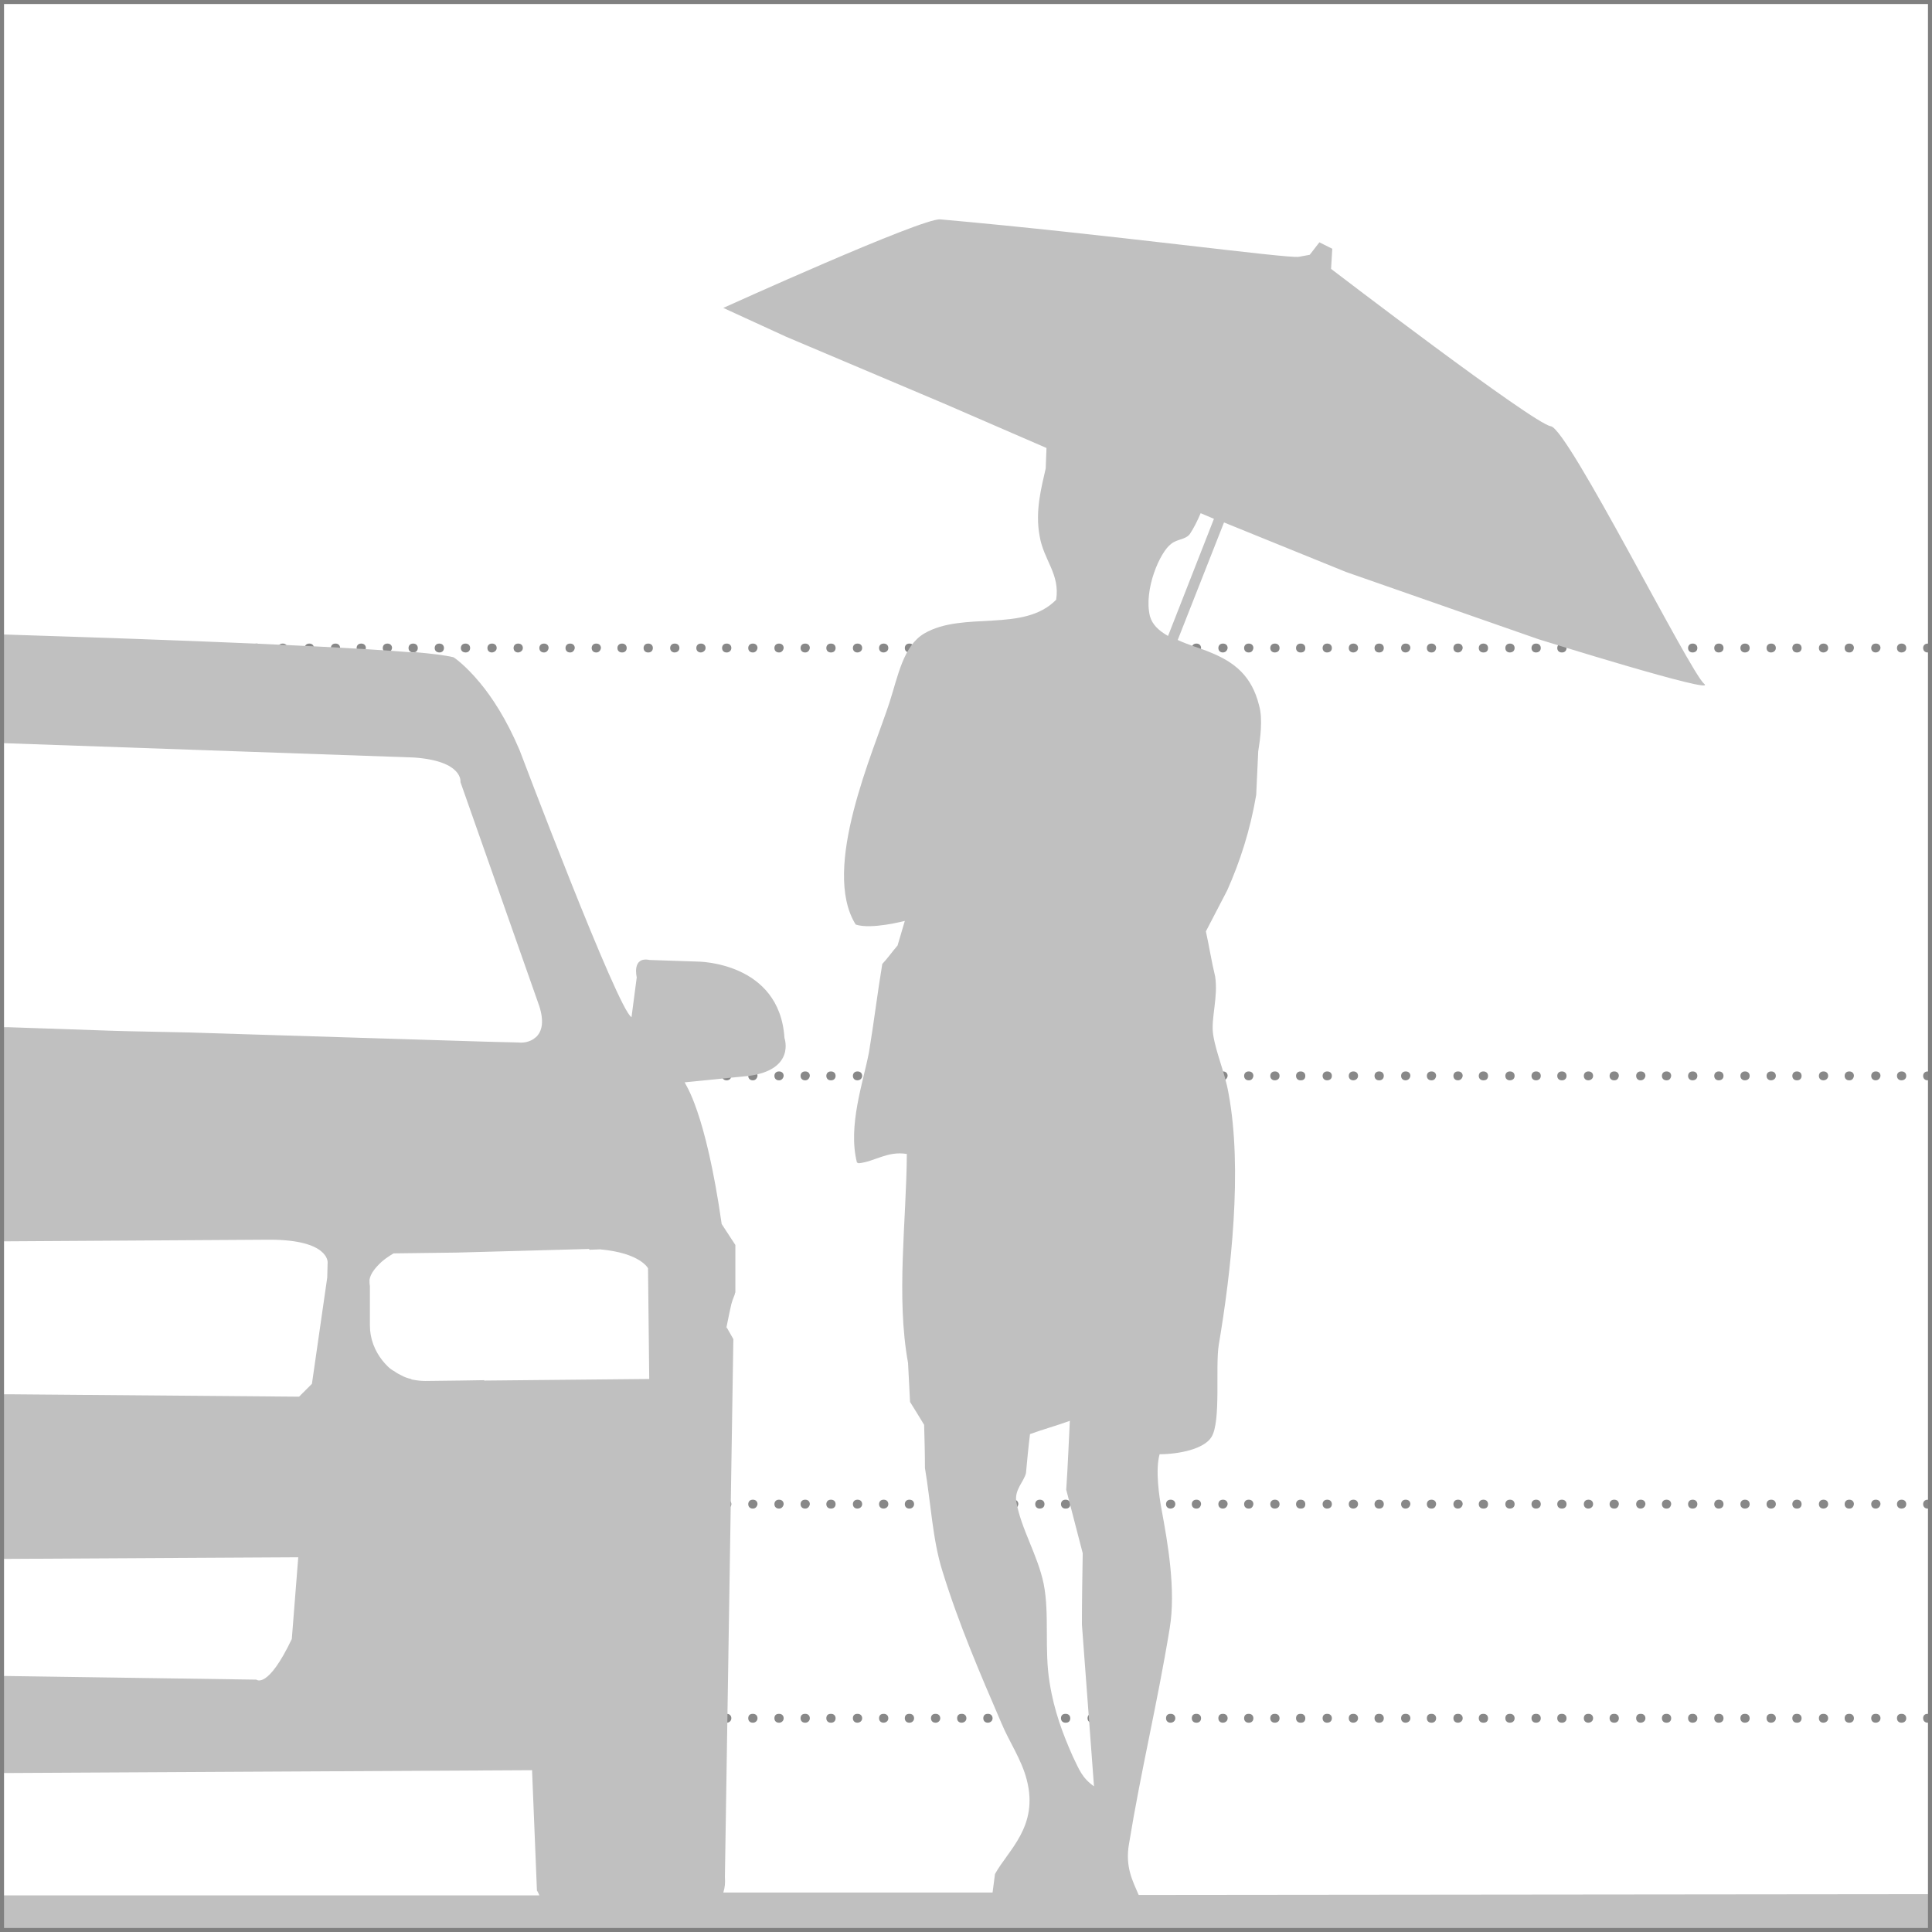 <?xml version="1.0" encoding="utf-8"?>
<!-- Generator: Adobe Illustrator 19.1.0, SVG Export Plug-In . SVG Version: 6.00 Build 0)  -->
<svg version="1.1" id="Layer_1" xmlns="http://www.w3.org/2000/svg" xmlns:xlink="http://www.w3.org/1999/xlink" x="0px" y="0px"
	 viewBox="-65 184.2 480 480" style="enable-background:new -65 184.2 480 480;" xml:space="preserve">
<style type="text/css">
	.st0{fill:#888888;}
	.st1{fill:#C0C0C0;}
	.st2{fill:#808080;}
</style>
<g id="Layer_2_1_">
	<path class="st0" d="M407.4,612.2c-0.6,0-1.1-0.4-1.1-1.1s0.4-1.1,1.1-1.1h0.1c0.6,0,1.1,0.4,1.1,1.1S408.1,612.2,407.4,612.2z
		 M401,612.2c-0.6,0-1.1-0.4-1.1-1.1s0.4-1.1,1.1-1.1h0.1c0.6,0,1.1,0.4,1.1,1.1S401.6,612.2,401,612.2z M394.5,612.2h-0.1
		c-0.6,0-1.1-0.4-1.1-1.1s0.4-1.1,1.1-1.1h0.1c0.6,0,1.1,0.4,1.1,1.1S395.1,612.2,394.5,612.2z M388,612.2c-0.6,0-1.1-0.4-1.1-1.1
		s0.4-1.1,1.1-1.1h0.1c0.6,0,1.1,0.4,1.1,1.1S388.6,612.2,388,612.2z M381.5,612.2h-0.1c-0.6,0-1.1-0.4-1.1-1.1s0.4-1.1,1.1-1.1h0.1
		c0.6,0,1.1,0.4,1.1,1.1S382.1,612.2,381.5,612.2z M375,612.2c-0.6,0-1.1-0.4-1.1-1.1s0.4-1.1,1.1-1.1h0.1c0.6,0,1.1,0.4,1.1,1.1
		S375.6,612.2,375,612.2z M368.5,612.2c-0.6,0-1.1-0.4-1.1-1.1s0.4-1.1,1.1-1.1h0.1c0.6,0,1.1,0.4,1.1,1.1S369.2,612.2,368.5,612.2z
		 M362,612.2c-0.6,0-1.1-0.4-1.1-1.1s0.4-1.1,1.1-1.1h0.1c0.6,0,1.1,0.4,1.1,1.1S362.7,612.2,362,612.2z M355.5,612.2
		c-0.6,0-1.1-0.4-1.1-1.1s0.4-1.1,1.1-1.1h0.1c0.6,0,1.1,0.4,1.1,1.1S356.2,612.2,355.5,612.2z M349.1,612.2H349
		c-0.6,0-1.1-0.4-1.1-1.1s0.4-1.1,1.1-1.1h0.1c0.6,0,1.1,0.4,1.1,1.1S349.7,612.2,349.1,612.2z M342.6,612.2c-0.6,0-1.1-0.4-1.1-1.1
		s0.4-1.1,1.1-1.1h0.1c0.6,0,1.1,0.4,1.1,1.1S343.2,612.2,342.6,612.2z M336.1,612.2H336c-0.6,0-1.1-0.4-1.1-1.1s0.4-1.1,1.1-1.1
		h0.1c0.6,0,1.1,0.4,1.1,1.1S336.7,612.2,336.1,612.2z M329.6,612.2c-0.6,0-1.1-0.4-1.1-1.1s0.4-1.1,1.1-1.1h0.1
		c0.6,0,1.1,0.4,1.1,1.1S330.2,612.2,329.6,612.2z M323.1,612.2H323c-0.6,0-1.1-0.4-1.1-1.1s0.4-1.1,1.1-1.1h0.1
		c0.6,0,1.1,0.4,1.1,1.1S323.7,612.2,323.1,612.2z M316.6,612.2c-0.6,0-1.1-0.4-1.1-1.1s0.4-1.1,1.1-1.1h0.1c0.6,0,1.1,0.4,1.1,1.1
		S317.3,612.2,316.6,612.2z M310.1,612.2c-0.6,0-1.1-0.4-1.1-1.1s0.4-1.1,1.1-1.1h0.1c0.6,0,1.1,0.4,1.1,1.1
		S310.8,612.2,310.1,612.2z M303.6,612.2h-0.1c-0.6,0-1.1-0.4-1.1-1.1s0.4-1.1,1.1-1.1h0.1c0.6,0,1.1,0.4,1.1,1.1
		S304.3,612.2,303.6,612.2z M297.2,612.2c-0.6,0-1.1-0.4-1.1-1.1s0.4-1.1,1.1-1.1h0.1c0.6,0,1.1,0.4,1.1,1.1
		S297.8,612.2,297.2,612.2z M290.7,612.2h-0.1c-0.6,0-1.1-0.4-1.1-1.1s0.4-1.1,1.1-1.1h0.1c0.6,0,1.1,0.4,1.1,1.1
		S291.3,612.2,290.7,612.2z M284.2,612.2c-0.6,0-1.1-0.4-1.1-1.1s0.4-1.1,1.1-1.1h0.1c0.6,0,1.1,0.4,1.1,1.1
		S284.8,612.2,284.2,612.2z M277.7,612.2h-0.1c-0.6,0-1.1-0.4-1.1-1.1s0.4-1.1,1.1-1.1h0.1c0.6,0,1.1,0.4,1.1,1.1
		S278.3,612.2,277.7,612.2z M271.2,612.2c-0.6,0-1.1-0.4-1.1-1.1s0.4-1.1,1.1-1.1h0.1c0.6,0,1.1,0.4,1.1,1.1
		S271.8,612.2,271.2,612.2z M264.7,612.2c-0.6,0-1.1-0.4-1.1-1.1s0.4-1.1,1.1-1.1h0.1c0.6,0,1.1,0.4,1.1,1.1
		S265.4,612.2,264.7,612.2z M258.2,612.2h-0.1c-0.6,0-1.1-0.4-1.1-1.1s0.4-1.1,1.1-1.1h0.1c0.6,0,1.1,0.4,1.1,1.1
		S258.9,612.2,258.2,612.2z M251.7,612.2c-0.6,0-1.1-0.4-1.1-1.1s0.4-1.1,1.1-1.1h0.1c0.6,0,1.1,0.4,1.1,1.1
		S252.4,612.2,251.7,612.2z M245.3,612.2h-0.1c-0.6,0-1.1-0.4-1.1-1.1s0.4-1.1,1.1-1.1h0.1c0.6,0,1.1,0.4,1.1,1.1
		S245.9,612.2,245.3,612.2z M238.8,612.2c-0.6,0-1.1-0.4-1.1-1.1s0.4-1.1,1.1-1.1h0.1c0.6,0,1.1,0.4,1.1,1.1
		S239.4,612.2,238.8,612.2z M232.3,612.2h-0.1c-0.6,0-1.1-0.4-1.1-1.1s0.4-1.1,1.1-1.1h0.1c0.6,0,1.1,0.4,1.1,1.1
		S232.9,612.2,232.3,612.2z M225.8,612.2c-0.6,0-1.1-0.4-1.1-1.1s0.4-1.1,1.1-1.1h0.1c0.6,0,1.1,0.4,1.1,1.1
		S226.4,612.2,225.8,612.2z M219.3,612.2c-0.6,0-1.1-0.4-1.1-1.1s0.4-1.1,1.1-1.1h0.1c0.6,0,1.1,0.4,1.1,1.1
		S219.9,612.2,219.3,612.2z M212.8,612.2h-0.1c-0.6,0-1.1-0.4-1.1-1.1s0.4-1.1,1.1-1.1h0.1c0.6,0,1.1,0.4,1.1,1.1
		S213.4,612.2,212.8,612.2z M206.3,612.2c-0.6,0-1.1-0.4-1.1-1.1s0.4-1.1,1.1-1.1h0.1c0.6,0,1.1,0.4,1.1,1.1S207,612.2,206.3,612.2z
		 M199.8,612.2h-0.1c-0.6,0-1.1-0.4-1.1-1.1s0.4-1.1,1.1-1.1h0.1c0.6,0,1.1,0.4,1.1,1.1S200.5,612.2,199.8,612.2z M193.3,612.2
		c-0.6,0-1.1-0.4-1.1-1.1s0.4-1.1,1.1-1.1h0.1c0.6,0,1.1,0.4,1.1,1.1S194,612.2,193.3,612.2z M186.9,612.2h-0.1
		c-0.6,0-1.1-0.4-1.1-1.1s0.4-1.1,1.1-1.1h0.1c0.6,0,1.1,0.4,1.1,1.1S187.5,612.2,186.9,612.2z M180.4,612.2c-0.6,0-1.1-0.4-1.1-1.1
		s0.4-1.1,1.1-1.1h0.1c0.6,0,1.1,0.4,1.1,1.1S181,612.2,180.4,612.2z M173.9,612.2c-0.6,0-1.1-0.4-1.1-1.1s0.4-1.1,1.1-1.1h0.1
		c0.6,0,1.1,0.4,1.1,1.1S174.5,612.2,173.9,612.2z M167.5,612.2h-0.1c-0.6,0-1.1-0.4-1.1-1.1s0.4-1.1,1.1-1.1h0.1
		c0.6,0,1.1,0.4,1.1,1.1S168,612.2,167.5,612.2z M161,612.2h-0.1c-0.6,0-1.1-0.4-1.1-1.1s0.4-1.1,1.1-1.1h0.1c0.6,0,1.1,0.4,1.1,1.1
		S161.5,612.2,161,612.2z M154.5,612.2c-0.6,0-1.1-0.4-1.1-1.1s0.4-1.1,1.1-1.1h0.1c0.6,0,1.1,0.4,1.1,1.1S155.1,612.2,154.5,612.2z
		 M148,612.2c-0.6,0-1.1-0.4-1.1-1.1s0.4-1.1,1.1-1.1h0.1c0.6,0,1.1,0.4,1.1,1.1S148.6,612.2,148,612.2z M141.5,612.2h-0.1
		c-0.6,0-1.1-0.4-1.1-1.1s0.4-1.1,1.1-1.1h0.1c0.6,0,1.1,0.4,1.1,1.1S142.1,612.2,141.5,612.2z M135.1,612.2H135
		c-0.6,0-1.1-0.4-1.1-1.1s0.4-1.1,1.1-1.1h0.1c0.6,0,1.1,0.4,1.1,1.1S135.6,612.2,135.1,612.2z M128.6,612.2h-0.1
		c-0.6,0-1.1-0.4-1.1-1.1s0.4-1.1,1.1-1.1h0.1c0.6,0,1.1,0.4,1.1,1.1S129.1,612.2,128.6,612.2z M122.1,612.2H122
		c-0.6,0-1.1-0.4-1.1-1.1s0.4-1.1,1.1-1.1h0.1c0.6,0,1.1,0.4,1.1,1.1S122.6,612.2,122.1,612.2z M115.6,612.2h-0.1
		c-0.6,0-1.1-0.4-1.1-1.1s0.4-1.1,1.1-1.1h0.1c0.6,0,1.1,0.4,1.1,1.1S116.1,612.2,115.6,612.2z M109.1,612.2c-0.6,0-1.1-0.4-1.1-1.1
		s0.4-1.1,1.1-1.1h0.1c0.6,0,1.1,0.4,1.1,1.1S109.6,612.2,109.1,612.2z M102.6,612.2c-0.6,0-1.1-0.4-1.1-1.1s0.4-1.1,1.1-1.1h0.1
		c0.6,0,1.1,0.4,1.1,1.1S103.2,612.2,102.6,612.2z M96.1,612.2H96c-0.6,0-1.1-0.4-1.1-1.1s0.4-1.1,1.1-1.1h0.1
		c0.6,0,1.1,0.4,1.1,1.1S96.7,612.2,96.1,612.2z M89.6,612.2h-0.1c-0.6,0-1.1-0.4-1.1-1.1s0.4-1.1,1.1-1.1h0.1
		c0.6,0,1.1,0.4,1.1,1.1S90.2,612.2,89.6,612.2z M83.2,612.2h-0.1c-0.6,0-1.1-0.4-1.1-1.1s0.4-1.1,1.1-1.1h0.1
		c0.6,0,1.1,0.4,1.1,1.1S83.7,612.2,83.2,612.2z M76.7,612.2h-0.1c-0.6,0-1.1-0.4-1.1-1.1s0.4-1.1,1.1-1.1h0.1
		c0.6,0,1.1,0.4,1.1,1.1S77.2,612.2,76.7,612.2z M70.2,612.2h-0.1c-0.6,0-1.1-0.4-1.1-1.1s0.4-1.1,1.1-1.1h0.1
		c0.6,0,1.1,0.4,1.1,1.1S70.7,612.2,70.2,612.2z M63.7,612.2c-0.6,0-1.1-0.4-1.1-1.1s0.4-1.1,1.1-1.1h0.1c0.6,0,1.1,0.4,1.1,1.1
		S64.2,612.2,63.7,612.2z M57.2,612.2c-0.6,0-1.1-0.4-1.1-1.1s0.4-1.1,1.1-1.1h0.1c0.6,0,1.1,0.4,1.1,1.1S57.7,612.2,57.2,612.2z
		 M50.7,612.2L50.7,612.2c-0.7,0-1.2-0.4-1.2-1.1s0.4-1.1,1.1-1.1h0.1c0.6,0,1.1,0.4,1.1,1.1S51.3,612.2,50.7,612.2z M44.2,612.2
		L44.2,612.2c-0.7,0-1.2-0.4-1.2-1.1s0.4-1.1,1.1-1.1h0.1c0.6,0,1.1,0.4,1.1,1.1S44.8,612.2,44.2,612.2z M37.7,612.2L37.7,612.2
		c-0.7,0-1.2-0.4-1.2-1.1s0.4-1.1,1.1-1.1h0.1c0.6,0,1.1,0.4,1.1,1.1S38.3,612.2,37.7,612.2z M31.3,612.2L31.3,612.2
		c-0.7,0-1.2-0.4-1.2-1.1s0.4-1.1,1.1-1.1h0.1c0.6,0,1.1,0.4,1.1,1.1S31.8,612.2,31.3,612.2z M24.8,612.2L24.8,612.2
		c-0.7,0-1.2-0.4-1.2-1.1s0.4-1.1,1.1-1.1h0.1c0.6,0,1.1,0.4,1.1,1.1S25.3,612.2,24.8,612.2z M18.3,612.2c-0.6,0-1.1-0.4-1.1-1.1
		s0.4-1.1,1.1-1.1h0.1c0.6,0,1.1,0.4,1.1,1.1S18.8,612.2,18.3,612.2z M11.8,612.2c-0.6,0-1.1-0.4-1.1-1.1s0.4-1.1,1.1-1.1h0.1
		c0.6,0,1.1,0.4,1.1,1.1S12.3,612.2,11.8,612.2z M5.3,612.2L5.3,612.2c-0.7,0-1.2-0.4-1.2-1.1s0.4-1.1,1.1-1.1h0.1
		c0.6,0,1.1,0.4,1.1,1.1S5.8,612.2,5.3,612.2z M-1.2,612.2L-1.2,612.2c-0.7,0-1.2-0.4-1.2-1.1S-2,610-1.3,610h0.1
		c0.6,0,1.1,0.4,1.1,1.1S-0.7,612.2-1.2,612.2z M-7.7,612.2L-7.7,612.2c-0.7,0-1.2-0.4-1.2-1.1s0.4-1.1,1.1-1.1h0.1
		c0.6,0,1.1,0.4,1.1,1.1S-7.1,612.2-7.7,612.2z M-14.2,612.2L-14.2,612.2c-0.7,0-1.2-0.4-1.2-1.1s0.4-1.1,1.1-1.1h0.1
		c0.6,0,1.1,0.4,1.1,1.1S-13.6,612.2-14.2,612.2z M-20.6,612.2L-20.6,612.2c-0.7,0-1.2-0.4-1.2-1.1s0.4-1.1,1.1-1.1h0.1
		c0.6,0,1.1,0.4,1.1,1.1S-20.1,612.2-20.6,612.2z M-27.1,612.2c-0.6,0-1.1-0.4-1.1-1.1s0.4-1.1,1.1-1.1l0,0c0.6,0,1.1,0.4,1.1,1.1
		S-26.6,612.2-27.1,612.2z M-33.6,612.2c-0.6,0-1.1-0.4-1.1-1.1s0.4-1.1,1.1-1.1h0.1c0.6,0,1.1,0.4,1.1,1.1S-33.1,612.2-33.6,612.2z
		 M-40.1,612.2h-0.1c-0.6,0-1.1-0.4-1.1-1.1s0.4-1.1,1.1-1.1h0.1c0.6,0,1.1,0.4,1.1,1.1S-39.6,612.2-40.1,612.2z M-46.6,612.2h-0.1
		c-0.6,0-1.1-0.4-1.1-1.1s0.4-1.1,1.1-1.1h0.1c0.6,0,1.1,0.4,1.1,1.1S-46.1,612.2-46.6,612.2z M-53.1,612.2h-0.1
		c-0.6,0-1.1-0.4-1.1-1.1s0.4-1.1,1.1-1.1h0.1c0.6,0,1.1,0.4,1.1,1.1S-52.6,612.2-53.1,612.2z M-59.6,612.2L-59.6,612.2
		c-0.7,0-1.2-0.4-1.2-1.1s0.4-1.1,1.1-1.1h0.1c0.6,0,1.1,0.4,1.1,1.1S-59,612.2-59.6,612.2z"/>
	<path class="st0" d="M413.9,612.2c-0.6,0-1.1-0.4-1.1-1.1s0.4-1.1,1.1-1.1l0,0c0.6,0,1.1,0.4,1.1,1.1S414.5,612.2,413.9,612.2z"/>
	<path class="st0" d="M407.4,559c-0.6,0-1.1-0.4-1.1-1.1c0-0.6,0.4-1.1,1.1-1.1h0.1c0.6,0,1.1,0.4,1.1,1.1S408.1,559,407.4,559z
		 M401,559c-0.6,0-1.1-0.4-1.1-1.1c0-0.6,0.4-1.1,1.1-1.1h0.1c0.6,0,1.1,0.4,1.1,1.1C402.1,558.6,401.6,559,401,559z M394.5,559
		h-0.1c-0.6,0-1.1-0.4-1.1-1.1c0-0.6,0.4-1.1,1.1-1.1h0.1c0.6,0,1.1,0.4,1.1,1.1C395.5,558.6,395.1,559,394.5,559z M388,559
		c-0.6,0-1.1-0.4-1.1-1.1c0-0.6,0.4-1.1,1.1-1.1h0.1c0.6,0,1.1,0.4,1.1,1.1S388.6,559,388,559z M381.5,559h-0.1
		c-0.6,0-1.1-0.4-1.1-1.1c0-0.6,0.4-1.1,1.1-1.1h0.1c0.6,0,1.1,0.4,1.1,1.1S382.1,559,381.5,559z M375,559c-0.6,0-1.1-0.4-1.1-1.1
		c0-0.6,0.4-1.1,1.1-1.1h0.1c0.6,0,1.1,0.4,1.1,1.1S375.6,559,375,559z M368.5,559c-0.6,0-1.1-0.4-1.1-1.1c0-0.6,0.4-1.1,1.1-1.1
		h0.1c0.6,0,1.1,0.4,1.1,1.1S369.2,559,368.5,559z M362,559c-0.6,0-1.1-0.4-1.1-1.1c0-0.6,0.4-1.1,1.1-1.1h0.1
		c0.6,0,1.1,0.4,1.1,1.1S362.7,559,362,559z M355.5,559c-0.6,0-1.1-0.4-1.1-1.1c0-0.6,0.4-1.1,1.1-1.1h0.1c0.6,0,1.1,0.4,1.1,1.1
		S356.2,559,355.5,559z M349.1,559H349c-0.6,0-1.1-0.4-1.1-1.1c0-0.6,0.4-1.1,1.1-1.1h0.1c0.6,0,1.1,0.4,1.1,1.1
		C350.1,558.6,349.7,559,349.1,559z M342.6,559c-0.6,0-1.1-0.4-1.1-1.1c0-0.6,0.4-1.1,1.1-1.1h0.1c0.6,0,1.1,0.4,1.1,1.1
		C343.7,558.6,343.2,559,342.6,559z M336.1,559H336c-0.6,0-1.1-0.4-1.1-1.1c0-0.6,0.4-1.1,1.1-1.1h0.1c0.6,0,1.1,0.4,1.1,1.1
		C337.1,558.6,336.7,559,336.1,559z M329.6,559c-0.6,0-1.1-0.4-1.1-1.1c0-0.6,0.4-1.1,1.1-1.1h0.1c0.6,0,1.1,0.4,1.1,1.1
		C330.8,558.6,330.2,559,329.6,559z M323.1,559H323c-0.6,0-1.1-0.4-1.1-1.1c0-0.6,0.4-1.1,1.1-1.1h0.1c0.6,0,1.1,0.4,1.1,1.1
		S323.7,559,323.1,559z M316.6,559c-0.6,0-1.1-0.4-1.1-1.1c0-0.6,0.4-1.1,1.1-1.1h0.1c0.6,0,1.1,0.4,1.1,1.1
		C317.8,558.6,317.3,559,316.6,559z M310.1,559c-0.6,0-1.1-0.4-1.1-1.1c0-0.6,0.4-1.1,1.1-1.1h0.1c0.6,0,1.1,0.4,1.1,1.1
		C311.3,558.6,310.8,559,310.1,559z M303.6,559h-0.1c-0.6,0-1.1-0.4-1.1-1.1c0-0.6,0.4-1.1,1.1-1.1h0.1c0.6,0,1.1,0.4,1.1,1.1
		S304.3,559,303.6,559z M297.2,559c-0.6,0-1.1-0.4-1.1-1.1c0-0.6,0.4-1.1,1.1-1.1h0.1c0.6,0,1.1,0.4,1.1,1.1
		C298.3,558.6,297.8,559,297.2,559z M290.7,559h-0.1c-0.6,0-1.1-0.4-1.1-1.1c0-0.6,0.4-1.1,1.1-1.1h0.1c0.6,0,1.1,0.4,1.1,1.1
		C291.7,558.6,291.3,559,290.7,559z M284.2,559c-0.6,0-1.1-0.4-1.1-1.1c0-0.6,0.4-1.1,1.1-1.1h0.1c0.6,0,1.1,0.4,1.1,1.1
		C285.3,558.6,284.8,559,284.2,559z M277.7,559h-0.1c-0.6,0-1.1-0.4-1.1-1.1c0-0.6,0.4-1.1,1.1-1.1h0.1c0.6,0,1.1,0.4,1.1,1.1
		C278.8,558.6,278.3,559,277.7,559z M271.2,559c-0.6,0-1.1-0.4-1.1-1.1c0-0.6,0.4-1.1,1.1-1.1h0.1c0.6,0,1.1,0.4,1.1,1.1
		C272.4,558.6,271.8,559,271.2,559z M264.7,559c-0.6,0-1.1-0.4-1.1-1.1c0-0.6,0.4-1.1,1.1-1.1h0.1c0.6,0,1.1,0.4,1.1,1.1
		C265.9,558.6,265.4,559,264.7,559z M258.2,559h-0.1c-0.6,0-1.1-0.4-1.1-1.1c0-0.6,0.4-1.1,1.1-1.1h0.1c0.6,0,1.1,0.4,1.1,1.1
		C259.3,558.6,258.9,559,258.2,559z M251.7,559c-0.6,0-1.1-0.4-1.1-1.1c0-0.6,0.4-1.1,1.1-1.1h0.1c0.6,0,1.1,0.4,1.1,1.1
		C252.9,558.6,252.4,559,251.7,559z M245.3,559h-0.1c-0.6,0-1.1-0.4-1.1-1.1c0-0.6,0.4-1.1,1.1-1.1h0.1c0.6,0,1.1,0.4,1.1,1.1
		C246.3,558.6,245.9,559,245.3,559z M238.8,559c-0.6,0-1.1-0.4-1.1-1.1c0-0.6,0.4-1.1,1.1-1.1h0.1c0.6,0,1.1,0.4,1.1,1.1
		C239.9,558.6,239.4,559,238.8,559z M232.3,559h-0.1c-0.6,0-1.1-0.4-1.1-1.1c0-0.6,0.4-1.1,1.1-1.1h0.1c0.6,0,1.1,0.4,1.1,1.1
		C233.3,558.6,232.9,559,232.3,559z M225.8,559c-0.6,0-1.1-0.4-1.1-1.1c0-0.6,0.4-1.1,1.1-1.1h0.1c0.6,0,1.1,0.4,1.1,1.1
		S226.4,559,225.8,559z M219.3,559c-0.6,0-1.1-0.4-1.1-1.1c0-0.6,0.4-1.1,1.1-1.1h0.1c0.6,0,1.1,0.4,1.1,1.1S219.9,559,219.3,559z
		 M212.8,559h-0.1c-0.6,0-1.1-0.4-1.1-1.1c0-0.6,0.4-1.1,1.1-1.1h0.1c0.6,0,1.1,0.4,1.1,1.1S213.4,559,212.8,559z M206.3,559
		c-0.6,0-1.1-0.4-1.1-1.1c0-0.6,0.4-1.1,1.1-1.1h0.1c0.6,0,1.1,0.4,1.1,1.1S207,559,206.3,559z M199.8,559h-0.1
		c-0.6,0-1.1-0.4-1.1-1.1c0-0.6,0.4-1.1,1.1-1.1h0.1c0.6,0,1.1,0.4,1.1,1.1S200.5,559,199.8,559z M193.3,559c-0.6,0-1.1-0.4-1.1-1.1
		c0-0.6,0.4-1.1,1.1-1.1h0.1c0.6,0,1.1,0.4,1.1,1.1S194,559,193.3,559z M186.9,559h-0.1c-0.6,0-1.1-0.4-1.1-1.1
		c0-0.6,0.4-1.1,1.1-1.1h0.1c0.6,0,1.1,0.4,1.1,1.1C187.9,558.6,187.5,559,186.9,559z M180.4,559c-0.6,0-1.1-0.4-1.1-1.1
		c0-0.6,0.4-1.1,1.1-1.1h0.1c0.6,0,1.1,0.4,1.1,1.1C181.5,558.6,181,559,180.4,559z M173.9,559c-0.6,0-1.1-0.4-1.1-1.1
		c0-0.6,0.4-1.1,1.1-1.1h0.1c0.6,0,1.1,0.4,1.1,1.1S174.5,559,173.9,559z M167.5,559h-0.1c-0.6,0-1.1-0.4-1.1-1.1
		c0-0.6,0.4-1.1,1.1-1.1h0.1c0.6,0,1.1,0.4,1.1,1.1S168,559,167.5,559z M161,559h-0.1c-0.6,0-1.1-0.4-1.1-1.1c0-0.6,0.4-1.1,1.1-1.1
		h0.1c0.6,0,1.1,0.4,1.1,1.1S161.5,559,161,559z M154.5,559c-0.6,0-1.1-0.4-1.1-1.1c0-0.6,0.4-1.1,1.1-1.1h0.1
		c0.6,0,1.1,0.4,1.1,1.1C155.7,558.6,155.1,559,154.5,559z M148,559c-0.6,0-1.1-0.4-1.1-1.1c0-0.6,0.4-1.1,1.1-1.1h0.1
		c0.6,0,1.1,0.4,1.1,1.1C149.2,558.6,148.6,559,148,559z M141.5,559h-0.1c-0.6,0-1.1-0.4-1.1-1.1c0-0.6,0.4-1.1,1.1-1.1h0.1
		c0.6,0,1.1,0.4,1.1,1.1S142.1,559,141.5,559z M135.1,559H135c-0.6,0-1.1-0.4-1.1-1.1c0-0.6,0.4-1.1,1.1-1.1h0.1
		c0.6,0,1.1,0.4,1.1,1.1C136.1,558.6,135.6,559,135.1,559z M128.6,559h-0.1c-0.6,0-1.1-0.4-1.1-1.1c0-0.6,0.4-1.1,1.1-1.1h0.1
		c0.6,0,1.1,0.4,1.1,1.1C129.6,558.6,129.1,559,128.6,559z M122.1,559H122c-0.6,0-1.1-0.4-1.1-1.1c0-0.6,0.4-1.1,1.1-1.1h0.1
		c0.6,0,1.1,0.4,1.1,1.1C123.1,558.6,122.6,559,122.1,559z M115.6,559h-0.1c-0.6,0-1.1-0.4-1.1-1.1c0-0.6,0.4-1.1,1.1-1.1h0.1
		c0.6,0,1.1,0.4,1.1,1.1C116.7,558.6,116.1,559,115.6,559z M109.1,559c-0.6,0-1.1-0.4-1.1-1.1c0-0.6,0.4-1.1,1.1-1.1h0.1
		c0.6,0,1.1,0.4,1.1,1.1C110.3,558.6,109.6,559,109.1,559z M102.6,559c-0.6,0-1.1-0.4-1.1-1.1c0-0.6,0.4-1.1,1.1-1.1h0.1
		c0.6,0,1.1,0.4,1.1,1.1C103.8,558.6,103.2,559,102.6,559z M96.1,559H96c-0.6,0-1.1-0.4-1.1-1.1c0-0.6,0.4-1.1,1.1-1.1h0.1
		c0.6,0,1.1,0.4,1.1,1.1C97.2,558.6,96.7,559,96.1,559z M89.6,559h-0.1c-0.6,0-1.1-0.4-1.1-1.1c0-0.6,0.4-1.1,1.1-1.1h0.1
		c0.6,0,1.1,0.4,1.1,1.1C90.7,558.6,90.2,559,89.6,559z M83.2,559h-0.1c-0.6,0-1.1-0.4-1.1-1.1c0-0.6,0.4-1.1,1.1-1.1h0.1
		c0.6,0,1.1,0.4,1.1,1.1C84.2,558.6,83.7,559,83.2,559z M76.7,559h-0.1c-0.6,0-1.1-0.4-1.1-1.1c0-0.6,0.4-1.1,1.1-1.1h0.1
		c0.6,0,1.1,0.4,1.1,1.1C77.7,558.6,77.2,559,76.7,559z M70.2,559h-0.1c-0.6,0-1.1-0.4-1.1-1.1c0-0.6,0.4-1.1,1.1-1.1h0.1
		c0.6,0,1.1,0.4,1.1,1.1C71.2,558.6,70.7,559,70.2,559z M63.7,559c-0.6,0-1.1-0.4-1.1-1.1c0-0.6,0.4-1.1,1.1-1.1h0.1
		c0.6,0,1.1,0.4,1.1,1.1C64.9,558.6,64.2,559,63.7,559z M57.2,559c-0.6,0-1.1-0.4-1.1-1.1c0-0.6,0.4-1.1,1.1-1.1h0.1
		c0.6,0,1.1,0.4,1.1,1.1C58.4,558.6,57.7,559,57.2,559z M50.7,559L50.7,559c-0.7,0-1.2-0.4-1.2-1.1c0-0.6,0.4-1.1,1.1-1.1h0.1
		c0.6,0,1.1,0.4,1.1,1.1C51.8,558.6,51.3,559,50.7,559z M44.2,559L44.2,559c-0.7,0-1.2-0.4-1.2-1.1c0-0.6,0.4-1.1,1.1-1.1h0.1
		c0.6,0,1.1,0.4,1.1,1.1C45.3,558.6,44.8,559,44.2,559z M37.7,559L37.7,559c-0.7,0-1.2-0.4-1.2-1.1c0-0.6,0.4-1.1,1.1-1.1h0.1
		c0.6,0,1.1,0.4,1.1,1.1C38.8,558.6,38.3,559,37.7,559z M31.3,559L31.3,559c-0.7,0-1.2-0.4-1.2-1.1c0-0.6,0.4-1.1,1.1-1.1h0.1
		c0.6,0,1.1,0.4,1.1,1.1C32.3,558.6,31.8,559,31.3,559z M24.8,559L24.8,559c-0.7,0-1.2-0.4-1.2-1.1c0-0.6,0.4-1.1,1.1-1.1h0.1
		c0.6,0,1.1,0.4,1.1,1.1C25.8,558.6,25.3,559,24.8,559z M18.3,559c-0.6,0-1.1-0.4-1.1-1.1c0-0.6,0.4-1.1,1.1-1.1h0.1
		c0.6,0,1.1,0.4,1.1,1.1C19.4,558.6,18.8,559,18.3,559z M11.8,559c-0.6,0-1.1-0.4-1.1-1.1c0-0.6,0.4-1.1,1.1-1.1h0.1
		c0.6,0,1.1,0.4,1.1,1.1S12.3,559,11.8,559z M5.3,559L5.3,559c-0.7,0-1.2-0.4-1.2-1.1c0-0.6,0.4-1.1,1.1-1.1h0.1
		c0.6,0,1.1,0.4,1.1,1.1S5.8,559,5.3,559z M-1.2,559L-1.2,559c-0.7,0-1.2-0.4-1.2-1.1c0-0.6,0.4-1.1,1.1-1.1h0.1
		c0.6,0,1.1,0.4,1.1,1.1S-0.7,559-1.2,559z M-7.7,559L-7.7,559c-0.7,0-1.2-0.4-1.2-1.1c0-0.6,0.4-1.1,1.1-1.1h0.1
		c0.6,0,1.1,0.4,1.1,1.1C-6.6,558.6-7.1,559-7.7,559z M-14.2,559L-14.2,559c-0.7,0-1.2-0.4-1.2-1.1c0-0.6,0.4-1.1,1.1-1.1h0.1
		c0.6,0,1.1,0.4,1.1,1.1C-13.1,558.6-13.6,559-14.2,559z M-20.6,559L-20.6,559c-0.7,0-1.2-0.4-1.2-1.1c0-0.6,0.4-1.1,1.1-1.1h0.1
		c0.6,0,1.1,0.4,1.1,1.1C-19.6,558.6-20.1,559-20.6,559z M-27.1,559c-0.6,0-1.1-0.4-1.1-1.1c0-0.6,0.4-1.1,1.1-1.1l0,0
		c0.6,0,1.1,0.4,1.1,1.1C-26.1,558.6-26.6,559-27.1,559z M-33.6,559c-0.6,0-1.1-0.4-1.1-1.1c0-0.6,0.4-1.1,1.1-1.1h0.1
		c0.6,0,1.1,0.4,1.1,1.1C-32.5,558.6-33.1,559-33.6,559z M-40.1,559h-0.1c-0.6,0-1.1-0.4-1.1-1.1c0-0.6,0.4-1.1,1.1-1.1h0.1
		c0.6,0,1.1,0.4,1.1,1.1S-39.6,559-40.1,559z M-46.6,559h-0.1c-0.6,0-1.1-0.4-1.1-1.1c0-0.6,0.4-1.1,1.1-1.1h0.1
		c0.6,0,1.1,0.4,1.1,1.1S-46.1,559-46.6,559z M-53.1,559h-0.1c-0.6,0-1.1-0.4-1.1-1.1c0-0.6,0.4-1.1,1.1-1.1h0.1
		c0.6,0,1.1,0.4,1.1,1.1S-52.6,559-53.1,559z M-59.6,559L-59.6,559c-0.7,0-1.2-0.4-1.2-1.1c0-0.6,0.4-1.1,1.1-1.1h0.1
		c0.6,0,1.1,0.4,1.1,1.1S-59,559-59.6,559z"/>
	<path class="st0" d="M413.9,559c-0.6,0-1.1-0.4-1.1-1.1c0-0.6,0.4-1.1,1.1-1.1l0,0c0.6,0,1.1,0.4,1.1,1.1S414.5,559,413.9,559z"/>
	<path class="st0" d="M407.4,452.6c-0.6,0-1.1-0.4-1.1-1.1c0-0.6,0.4-1.1,1.1-1.1h0.1c0.6,0,1.1,0.4,1.1,1.1
		C408.6,452.2,408.1,452.6,407.4,452.6z M401,452.6c-0.6,0-1.1-0.4-1.1-1.1c0-0.6,0.4-1.1,1.1-1.1h0.1c0.6,0,1.1,0.4,1.1,1.1
		C402.1,452.2,401.6,452.6,401,452.6z M394.5,452.6h-0.1c-0.6,0-1.1-0.4-1.1-1.1c0-0.6,0.4-1.1,1.1-1.1h0.1c0.6,0,1.1,0.4,1.1,1.1
		C395.5,452.2,395.1,452.6,394.5,452.6z M388,452.6c-0.6,0-1.1-0.4-1.1-1.1c0-0.6,0.4-1.1,1.1-1.1h0.1c0.6,0,1.1,0.4,1.1,1.1
		C389.2,452.2,388.6,452.6,388,452.6z M381.5,452.6h-0.1c-0.6,0-1.1-0.4-1.1-1.1c0-0.6,0.4-1.1,1.1-1.1h0.1c0.6,0,1.1,0.4,1.1,1.1
		C382.6,452.2,382.1,452.6,381.5,452.6z M375,452.6c-0.6,0-1.1-0.4-1.1-1.1c0-0.6,0.4-1.1,1.1-1.1h0.1c0.6,0,1.1,0.4,1.1,1.1
		C376.2,452.2,375.6,452.6,375,452.6z M368.5,452.6c-0.6,0-1.1-0.4-1.1-1.1c0-0.6,0.4-1.1,1.1-1.1h0.1c0.6,0,1.1,0.4,1.1,1.1
		C369.7,452.2,369.2,452.6,368.5,452.6z M362,452.6c-0.6,0-1.1-0.4-1.1-1.1c0-0.6,0.4-1.1,1.1-1.1h0.1c0.6,0,1.1,0.4,1.1,1.1
		C363.2,452.2,362.7,452.6,362,452.6z M355.5,452.6c-0.6,0-1.1-0.4-1.1-1.1c0-0.6,0.4-1.1,1.1-1.1h0.1c0.6,0,1.1,0.4,1.1,1.1
		C356.7,452.2,356.2,452.6,355.5,452.6z M349.1,452.6H349c-0.6,0-1.1-0.4-1.1-1.1c0-0.6,0.4-1.1,1.1-1.1h0.1c0.6,0,1.1,0.4,1.1,1.1
		C350.1,452.2,349.7,452.6,349.1,452.6z M342.6,452.6c-0.6,0-1.1-0.4-1.1-1.1c0-0.6,0.4-1.1,1.1-1.1h0.1c0.6,0,1.1,0.4,1.1,1.1
		C343.7,452.2,343.2,452.6,342.6,452.6z M336.1,452.6H336c-0.6,0-1.1-0.4-1.1-1.1c0-0.6,0.4-1.1,1.1-1.1h0.1c0.6,0,1.1,0.4,1.1,1.1
		C337.1,452.2,336.7,452.6,336.1,452.6z M329.6,452.6c-0.6,0-1.1-0.4-1.1-1.1c0-0.6,0.4-1.1,1.1-1.1h0.1c0.6,0,1.1,0.4,1.1,1.1
		C330.8,452.2,330.2,452.6,329.6,452.6z M323.1,452.6H323c-0.6,0-1.1-0.4-1.1-1.1c0-0.6,0.4-1.1,1.1-1.1h0.1c0.6,0,1.1,0.4,1.1,1.1
		C324.2,452.2,323.7,452.6,323.1,452.6z M316.6,452.6c-0.6,0-1.1-0.4-1.1-1.1c0-0.6,0.4-1.1,1.1-1.1h0.1c0.6,0,1.1,0.4,1.1,1.1
		C317.8,452.2,317.3,452.6,316.6,452.6z M310.1,452.6c-0.6,0-1.1-0.4-1.1-1.1c0-0.6,0.4-1.1,1.1-1.1h0.1c0.6,0,1.1,0.4,1.1,1.1
		C311.3,452.2,310.8,452.6,310.1,452.6z M303.6,452.6h-0.1c-0.6,0-1.1-0.4-1.1-1.1c0-0.6,0.4-1.1,1.1-1.1h0.1c0.6,0,1.1,0.4,1.1,1.1
		C304.7,452.2,304.3,452.6,303.6,452.6z M297.2,452.6c-0.6,0-1.1-0.4-1.1-1.1c0-0.6,0.4-1.1,1.1-1.1h0.1c0.6,0,1.1,0.4,1.1,1.1
		C298.3,452.2,297.8,452.6,297.2,452.6z M290.7,452.6h-0.1c-0.6,0-1.1-0.4-1.1-1.1c0-0.6,0.4-1.1,1.1-1.1h0.1c0.6,0,1.1,0.4,1.1,1.1
		C291.7,452.2,291.3,452.6,290.7,452.6z M284.2,452.6c-0.6,0-1.1-0.4-1.1-1.1c0-0.6,0.4-1.1,1.1-1.1h0.1c0.6,0,1.1,0.4,1.1,1.1
		C285.3,452.2,284.8,452.6,284.2,452.6z M277.7,452.6h-0.1c-0.6,0-1.1-0.4-1.1-1.1c0-0.6,0.4-1.1,1.1-1.1h0.1c0.6,0,1.1,0.4,1.1,1.1
		C278.8,452.2,278.3,452.6,277.7,452.6z M271.2,452.6c-0.6,0-1.1-0.4-1.1-1.1c0-0.6,0.4-1.1,1.1-1.1h0.1c0.6,0,1.1,0.4,1.1,1.1
		C272.4,452.2,271.8,452.6,271.2,452.6z M264.7,452.6c-0.6,0-1.1-0.4-1.1-1.1c0-0.6,0.4-1.1,1.1-1.1h0.1c0.6,0,1.1,0.4,1.1,1.1
		C265.9,452.2,265.4,452.6,264.7,452.6z M258.2,452.6h-0.1c-0.6,0-1.1-0.4-1.1-1.1c0-0.6,0.4-1.1,1.1-1.1h0.1c0.6,0,1.1,0.4,1.1,1.1
		C259.3,452.2,258.9,452.6,258.2,452.6z M251.7,452.6c-0.6,0-1.1-0.4-1.1-1.1c0-0.6,0.4-1.1,1.1-1.1h0.1c0.6,0,1.1,0.4,1.1,1.1
		C252.9,452.2,252.4,452.6,251.7,452.6z M245.3,452.6h-0.1c-0.6,0-1.1-0.4-1.1-1.1c0-0.6,0.4-1.1,1.1-1.1h0.1c0.6,0,1.1,0.4,1.1,1.1
		C246.3,452.2,245.9,452.6,245.3,452.6z M238.8,452.6c-0.6,0-1.1-0.4-1.1-1.1c0-0.6,0.4-1.1,1.1-1.1h0.1c0.6,0,1.1,0.4,1.1,1.1
		C239.9,452.2,239.4,452.6,238.8,452.6z M232.3,452.6h-0.1c-0.6,0-1.1-0.4-1.1-1.1c0-0.6,0.4-1.1,1.1-1.1h0.1c0.6,0,1.1,0.4,1.1,1.1
		C233.3,452.2,232.9,452.6,232.3,452.6z M225.8,452.6c-0.6,0-1.1-0.4-1.1-1.1c0-0.6,0.4-1.1,1.1-1.1h0.1c0.6,0,1.1,0.4,1.1,1.1
		C227,452.2,226.4,452.6,225.8,452.6z M219.3,452.6c-0.6,0-1.1-0.4-1.1-1.1c0-0.6,0.4-1.1,1.1-1.1h0.1c0.6,0,1.1,0.4,1.1,1.1
		C220.5,452.2,219.9,452.6,219.3,452.6z M212.8,452.6h-0.1c-0.6,0-1.1-0.4-1.1-1.1c0-0.6,0.4-1.1,1.1-1.1h0.1c0.6,0,1.1,0.4,1.1,1.1
		C213.9,452.2,213.4,452.6,212.8,452.6z M206.3,452.6c-0.6,0-1.1-0.4-1.1-1.1c0-0.6,0.4-1.1,1.1-1.1h0.1c0.6,0,1.1,0.4,1.1,1.1
		C207.5,452.2,207,452.6,206.3,452.6z M199.8,452.6h-0.1c-0.6,0-1.1-0.4-1.1-1.1c0-0.6,0.4-1.1,1.1-1.1h0.1c0.6,0,1.1,0.4,1.1,1.1
		C200.9,452.2,200.5,452.6,199.8,452.6z M193.3,452.6c-0.6,0-1.1-0.4-1.1-1.1c0-0.6,0.4-1.1,1.1-1.1h0.1c0.6,0,1.1,0.4,1.1,1.1
		C194.5,452.2,194,452.6,193.3,452.6z M186.9,452.6h-0.1c-0.6,0-1.1-0.4-1.1-1.1c0-0.6,0.4-1.1,1.1-1.1h0.1c0.6,0,1.1,0.4,1.1,1.1
		C187.9,452.2,187.5,452.6,186.9,452.6z M180.4,452.6c-0.6,0-1.1-0.4-1.1-1.1c0-0.6,0.4-1.1,1.1-1.1h0.1c0.6,0,1.1,0.4,1.1,1.1
		C181.5,452.2,181,452.6,180.4,452.6z M173.9,452.6c-0.6,0-1.1-0.4-1.1-1.1c0-0.6,0.4-1.1,1.1-1.1h0.1c0.6,0,1.1,0.4,1.1,1.1
		C175.1,452.2,174.5,452.6,173.9,452.6z M167.5,452.6h-0.1c-0.6,0-1.1-0.4-1.1-1.1c0-0.6,0.4-1.1,1.1-1.1h0.1c0.6,0,1.1,0.4,1.1,1.1
		C168.6,452.2,168,452.6,167.5,452.6z M161,452.6h-0.1c-0.6,0-1.1-0.4-1.1-1.1c0-0.6,0.4-1.1,1.1-1.1h0.1c0.6,0,1.1,0.4,1.1,1.1
		C162.1,452.2,161.5,452.6,161,452.6z M154.5,452.6c-0.6,0-1.1-0.4-1.1-1.1c0-0.6,0.4-1.1,1.1-1.1h0.1c0.6,0,1.1,0.4,1.1,1.1
		C155.7,452.2,155.1,452.6,154.5,452.6z M148,452.6c-0.6,0-1.1-0.4-1.1-1.1c0-0.6,0.4-1.1,1.1-1.1h0.1c0.6,0,1.1,0.4,1.1,1.1
		C149.2,452.2,148.6,452.6,148,452.6z M141.5,452.6h-0.1c-0.6,0-1.1-0.4-1.1-1.1c0-0.6,0.4-1.1,1.1-1.1h0.1c0.6,0,1.1,0.4,1.1,1.1
		C142.6,452.2,142.1,452.6,141.5,452.6z M135.1,452.6H135c-0.6,0-1.1-0.4-1.1-1.1c0-0.6,0.4-1.1,1.1-1.1h0.1c0.6,0,1.1,0.4,1.1,1.1
		C136.1,452.2,135.6,452.6,135.1,452.6z M128.6,452.6h-0.1c-0.6,0-1.1-0.4-1.1-1.1c0-0.6,0.4-1.1,1.1-1.1h0.1c0.6,0,1.1,0.4,1.1,1.1
		C129.6,452.2,129.1,452.6,128.6,452.6z M122.1,452.6H122c-0.6,0-1.1-0.4-1.1-1.1c0-0.6,0.4-1.1,1.1-1.1h0.1c0.6,0,1.1,0.4,1.1,1.1
		C123.1,452.2,122.6,452.6,122.1,452.6z M115.6,452.6h-0.1c-0.6,0-1.1-0.4-1.1-1.1c0-0.6,0.4-1.1,1.1-1.1h0.1c0.6,0,1.1,0.4,1.1,1.1
		C116.7,452.2,116.1,452.6,115.6,452.6z M109.1,452.6c-0.6,0-1.1-0.4-1.1-1.1c0-0.6,0.4-1.1,1.1-1.1h0.1c0.6,0,1.1,0.4,1.1,1.1
		C110.3,452.2,109.6,452.6,109.1,452.6z M102.6,452.6c-0.6,0-1.1-0.4-1.1-1.1c0-0.6,0.4-1.1,1.1-1.1h0.1c0.6,0,1.1,0.4,1.1,1.1
		C103.8,452.2,103.2,452.6,102.6,452.6z M96.1,452.6H96c-0.6,0-1.1-0.4-1.1-1.1c0-0.6,0.4-1.1,1.1-1.1h0.1c0.6,0,1.1,0.4,1.1,1.1
		C97.2,452.2,96.7,452.6,96.1,452.6z M89.6,452.6h-0.1c-0.6,0-1.1-0.4-1.1-1.1c0-0.6,0.4-1.1,1.1-1.1h0.1c0.6,0,1.1,0.4,1.1,1.1
		C90.7,452.2,90.2,452.6,89.6,452.6z M83.2,452.6h-0.1c-0.6,0-1.1-0.4-1.1-1.1c0-0.6,0.4-1.1,1.1-1.1h0.1c0.6,0,1.1,0.4,1.1,1.1
		C84.2,452.2,83.7,452.6,83.2,452.6z M76.7,452.6h-0.1c-0.6,0-1.1-0.4-1.1-1.1c0-0.6,0.4-1.1,1.1-1.1h0.1c0.6,0,1.1,0.4,1.1,1.1
		C77.7,452.2,77.2,452.6,76.7,452.6z M70.2,452.6h-0.1c-0.6,0-1.1-0.4-1.1-1.1c0-0.6,0.4-1.1,1.1-1.1h0.1c0.6,0,1.1,0.4,1.1,1.1
		C71.2,452.2,70.7,452.6,70.2,452.6z M63.7,452.6c-0.6,0-1.1-0.4-1.1-1.1c0-0.6,0.4-1.1,1.1-1.1h0.1c0.6,0,1.1,0.4,1.1,1.1
		C64.9,452.2,64.2,452.6,63.7,452.6z M57.2,452.6c-0.6,0-1.1-0.4-1.1-1.1c0-0.6,0.4-1.1,1.1-1.1h0.1c0.6,0,1.1,0.4,1.1,1.1
		C58.4,452.2,57.7,452.6,57.2,452.6z M50.7,452.6L50.7,452.6c-0.7,0-1.2-0.4-1.2-1.1c0-0.6,0.4-1.1,1.1-1.1h0.1
		c0.6,0,1.1,0.4,1.1,1.1C51.8,452.2,51.3,452.6,50.7,452.6z M44.2,452.6L44.2,452.6c-0.7,0-1.2-0.4-1.2-1.1c0-0.6,0.4-1.1,1.1-1.1
		h0.1c0.6,0,1.1,0.4,1.1,1.1C45.3,452.2,44.8,452.6,44.2,452.6z M37.7,452.6L37.7,452.6c-0.7,0-1.2-0.4-1.2-1.1
		c0-0.6,0.4-1.1,1.1-1.1h0.1c0.6,0,1.1,0.4,1.1,1.1C38.8,452.2,38.3,452.6,37.7,452.6z M31.3,452.6L31.3,452.6
		c-0.7,0-1.2-0.4-1.2-1.1c0-0.6,0.4-1.1,1.1-1.1h0.1c0.6,0,1.1,0.4,1.1,1.1C32.3,452.2,31.8,452.6,31.3,452.6z M24.8,452.6
		L24.8,452.6c-0.7,0-1.2-0.4-1.2-1.1c0-0.6,0.4-1.1,1.1-1.1h0.1c0.6,0,1.1,0.4,1.1,1.1C25.8,452.2,25.3,452.6,24.8,452.6z
		 M18.3,452.6c-0.6,0-1.1-0.4-1.1-1.1c0-0.6,0.4-1.1,1.1-1.1h0.1c0.6,0,1.1,0.4,1.1,1.1C19.4,452.2,18.8,452.6,18.3,452.6z
		 M11.8,452.6c-0.6,0-1.1-0.4-1.1-1.1c0-0.6,0.4-1.1,1.1-1.1h0.1c0.6,0,1.1,0.4,1.1,1.1C13,452.2,12.3,452.6,11.8,452.6z M5.3,452.6
		L5.3,452.6c-0.7,0-1.2-0.4-1.2-1.1c0-0.6,0.4-1.1,1.1-1.1h0.1c0.6,0,1.1,0.4,1.1,1.1C6.4,452.2,5.8,452.6,5.3,452.6z M-1.2,452.6
		L-1.2,452.6c-0.7,0-1.2-0.4-1.2-1.1c0-0.6,0.4-1.1,1.1-1.1h0.1c0.6,0,1.1,0.4,1.1,1.1C-0.1,452.2-0.7,452.6-1.2,452.6z M-7.7,452.6
		L-7.7,452.6c-0.7,0-1.2-0.4-1.2-1.1c0-0.6,0.4-1.1,1.1-1.1h0.1c0.6,0,1.1,0.4,1.1,1.1C-6.6,452.2-7.1,452.6-7.7,452.6z
		 M-14.2,452.6L-14.2,452.6c-0.7,0-1.2-0.4-1.2-1.1c0-0.6,0.4-1.1,1.1-1.1h0.1c0.6,0,1.1,0.4,1.1,1.1
		C-13.1,452.2-13.6,452.6-14.2,452.6z M-20.6,452.6L-20.6,452.6c-0.7,0-1.2-0.4-1.2-1.1c0-0.6,0.4-1.1,1.1-1.1h0.1
		c0.6,0,1.1,0.4,1.1,1.1C-19.6,452.2-20.1,452.6-20.6,452.6z M-27.1,452.6c-0.6,0-1.1-0.4-1.1-1.1c0-0.6,0.4-1.1,1.1-1.1l0,0
		c0.6,0,1.1,0.4,1.1,1.1C-26.1,452.2-26.6,452.6-27.1,452.6z M-33.6,452.6c-0.6,0-1.1-0.4-1.1-1.1c0-0.6,0.4-1.1,1.1-1.1h0.1
		c0.6,0,1.1,0.4,1.1,1.1C-32.5,452.2-33.1,452.6-33.6,452.6z M-40.1,452.6h-0.1c-0.6,0-1.1-0.4-1.1-1.1c0-0.6,0.4-1.1,1.1-1.1h0.1
		c0.6,0,1.1,0.4,1.1,1.1C-39,452.2-39.6,452.6-40.1,452.6z M-46.6,452.6h-0.1c-0.6,0-1.1-0.4-1.1-1.1c0-0.6,0.4-1.1,1.1-1.1h0.1
		c0.6,0,1.1,0.4,1.1,1.1C-45.5,452.2-46.1,452.6-46.6,452.6z M-53.1,452.6h-0.1c-0.6,0-1.1-0.4-1.1-1.1c0-0.6,0.4-1.1,1.1-1.1h0.1
		c0.6,0,1.1,0.4,1.1,1.1C-52,452.2-52.6,452.6-53.1,452.6z M-59.6,452.6L-59.6,452.6c-0.7,0-1.2-0.4-1.2-1.1c0-0.6,0.4-1.1,1.1-1.1
		h0.1c0.6,0,1.1,0.4,1.1,1.1C-58.5,452.2-59,452.6-59.6,452.6z"/>
	<path class="st0" d="M413.9,452.6c-0.6,0-1.1-0.4-1.1-1.1c0-0.6,0.4-1.1,1.1-1.1l0,0c0.6,0,1.1,0.4,1.1,1.1
		C415,452.2,414.5,452.6,413.9,452.6z"/>
	<path class="st0" d="M407.4,346.3c-0.6,0-1.1-0.4-1.1-1.1c0-0.6,0.4-1.1,1.1-1.1h0.1c0.6,0,1.1,0.4,1.1,1.1
		S408.1,346.3,407.4,346.3z M401,346.3c-0.6,0-1.1-0.4-1.1-1.1c0-0.6,0.4-1.1,1.1-1.1h0.1c0.6,0,1.1,0.4,1.1,1.1
		C402.1,345.9,401.6,346.3,401,346.3z M394.5,346.3h-0.1c-0.6,0-1.1-0.4-1.1-1.1c0-0.6,0.4-1.1,1.1-1.1h0.1c0.6,0,1.1,0.4,1.1,1.1
		C395.5,345.9,395.1,346.3,394.5,346.3z M388,346.3c-0.6,0-1.1-0.4-1.1-1.1c0-0.6,0.4-1.1,1.1-1.1h0.1c0.6,0,1.1,0.4,1.1,1.1
		S388.6,346.3,388,346.3z M381.5,346.3h-0.1c-0.6,0-1.1-0.4-1.1-1.1c0-0.6,0.4-1.1,1.1-1.1h0.1c0.6,0,1.1,0.4,1.1,1.1
		S382.1,346.3,381.5,346.3z M375,346.3c-0.6,0-1.1-0.4-1.1-1.1c0-0.6,0.4-1.1,1.1-1.1h0.1c0.6,0,1.1,0.4,1.1,1.1
		S375.6,346.3,375,346.3z M368.5,346.3c-0.6,0-1.1-0.4-1.1-1.1c0-0.6,0.4-1.1,1.1-1.1h0.1c0.6,0,1.1,0.4,1.1,1.1
		S369.2,346.3,368.5,346.3z M362,346.3c-0.6,0-1.1-0.4-1.1-1.1c0-0.6,0.4-1.1,1.1-1.1h0.1c0.6,0,1.1,0.4,1.1,1.1
		S362.7,346.3,362,346.3z M355.5,346.3c-0.6,0-1.1-0.4-1.1-1.1c0-0.6,0.4-1.1,1.1-1.1h0.1c0.6,0,1.1,0.4,1.1,1.1
		S356.2,346.3,355.5,346.3z M349.1,346.3H349c-0.6,0-1.1-0.4-1.1-1.1c0-0.6,0.4-1.1,1.1-1.1h0.1c0.6,0,1.1,0.4,1.1,1.1
		C350.1,345.9,349.7,346.3,349.1,346.3z M342.6,346.3c-0.6,0-1.1-0.4-1.1-1.1c0-0.6,0.4-1.1,1.1-1.1h0.1c0.6,0,1.1,0.4,1.1,1.1
		C343.7,345.9,343.2,346.3,342.6,346.3z M336.1,346.3H336c-0.6,0-1.1-0.4-1.1-1.1c0-0.6,0.4-1.1,1.1-1.1h0.1c0.6,0,1.1,0.4,1.1,1.1
		C337.1,345.9,336.7,346.3,336.1,346.3z M329.6,346.3c-0.6,0-1.1-0.4-1.1-1.1c0-0.6,0.4-1.1,1.1-1.1h0.1c0.6,0,1.1,0.4,1.1,1.1
		C330.8,345.9,330.2,346.3,329.6,346.3z M323.1,346.3H323c-0.6,0-1.1-0.4-1.1-1.1c0-0.6,0.4-1.1,1.1-1.1h0.1c0.6,0,1.1,0.4,1.1,1.1
		S323.7,346.3,323.1,346.3z M316.6,346.3c-0.6,0-1.1-0.4-1.1-1.1c0-0.6,0.4-1.1,1.1-1.1h0.1c0.6,0,1.1,0.4,1.1,1.1
		C317.8,345.9,317.3,346.3,316.6,346.3z M310.1,346.3c-0.6,0-1.1-0.4-1.1-1.1c0-0.6,0.4-1.1,1.1-1.1h0.1c0.6,0,1.1,0.4,1.1,1.1
		C311.3,345.9,310.8,346.3,310.1,346.3z M303.6,346.3h-0.1c-0.6,0-1.1-0.4-1.1-1.1c0-0.6,0.4-1.1,1.1-1.1h0.1c0.6,0,1.1,0.4,1.1,1.1
		S304.3,346.3,303.6,346.3z M297.2,346.3c-0.6,0-1.1-0.4-1.1-1.1c0-0.6,0.4-1.1,1.1-1.1h0.1c0.6,0,1.1,0.4,1.1,1.1
		C298.3,345.9,297.8,346.3,297.2,346.3z M290.7,346.3h-0.1c-0.6,0-1.1-0.4-1.1-1.1c0-0.6,0.4-1.1,1.1-1.1h0.1c0.6,0,1.1,0.4,1.1,1.1
		C291.7,345.9,291.3,346.3,290.7,346.3z M284.2,346.3c-0.6,0-1.1-0.4-1.1-1.1c0-0.6,0.4-1.1,1.1-1.1h0.1c0.6,0,1.1,0.4,1.1,1.1
		C285.3,345.9,284.8,346.3,284.2,346.3z M277.7,346.3h-0.1c-0.6,0-1.1-0.4-1.1-1.1c0-0.6,0.4-1.1,1.1-1.1h0.1c0.6,0,1.1,0.4,1.1,1.1
		C278.8,345.9,278.3,346.3,277.7,346.3z M271.2,346.3c-0.6,0-1.1-0.4-1.1-1.1c0-0.6,0.4-1.1,1.1-1.1h0.1c0.6,0,1.1,0.4,1.1,1.1
		C272.4,345.9,271.8,346.3,271.2,346.3z M264.7,346.3c-0.6,0-1.1-0.4-1.1-1.1c0-0.6,0.4-1.1,1.1-1.1h0.1c0.6,0,1.1,0.4,1.1,1.1
		C265.9,345.9,265.4,346.3,264.7,346.3z M258.2,346.3h-0.1c-0.6,0-1.1-0.4-1.1-1.1c0-0.6,0.4-1.1,1.1-1.1h0.1c0.6,0,1.1,0.4,1.1,1.1
		C259.3,345.9,258.9,346.3,258.2,346.3z M251.7,346.3c-0.6,0-1.1-0.4-1.1-1.1c0-0.6,0.4-1.1,1.1-1.1h0.1c0.6,0,1.1,0.4,1.1,1.1
		C252.9,345.9,252.4,346.3,251.7,346.3z M245.3,346.3h-0.1c-0.6,0-1.1-0.4-1.1-1.1c0-0.6,0.4-1.1,1.1-1.1h0.1c0.6,0,1.1,0.4,1.1,1.1
		C246.3,345.9,245.9,346.3,245.3,346.3z M238.8,346.3c-0.6,0-1.1-0.4-1.1-1.1c0-0.6,0.4-1.1,1.1-1.1h0.1c0.6,0,1.1,0.4,1.1,1.1
		C239.9,345.9,239.4,346.3,238.8,346.3z M232.3,346.3h-0.1c-0.6,0-1.1-0.4-1.1-1.1c0-0.6,0.4-1.1,1.1-1.1h0.1c0.6,0,1.1,0.4,1.1,1.1
		C233.3,345.9,232.9,346.3,232.3,346.3z M225.8,346.3c-0.6,0-1.1-0.4-1.1-1.1c0-0.6,0.4-1.1,1.1-1.1h0.1c0.6,0,1.1,0.4,1.1,1.1
		S226.4,346.3,225.8,346.3z M219.3,346.3c-0.6,0-1.1-0.4-1.1-1.1c0-0.6,0.4-1.1,1.1-1.1h0.1c0.6,0,1.1,0.4,1.1,1.1
		S219.9,346.3,219.3,346.3z M212.8,346.3h-0.1c-0.6,0-1.1-0.4-1.1-1.1c0-0.6,0.4-1.1,1.1-1.1h0.1c0.6,0,1.1,0.4,1.1,1.1
		S213.4,346.3,212.8,346.3z M206.3,346.3c-0.6,0-1.1-0.4-1.1-1.1c0-0.6,0.4-1.1,1.1-1.1h0.1c0.6,0,1.1,0.4,1.1,1.1
		S207,346.3,206.3,346.3z M199.8,346.3h-0.1c-0.6,0-1.1-0.4-1.1-1.1c0-0.6,0.4-1.1,1.1-1.1h0.1c0.6,0,1.1,0.4,1.1,1.1
		S200.5,346.3,199.8,346.3z M193.3,346.3c-0.6,0-1.1-0.4-1.1-1.1c0-0.6,0.4-1.1,1.1-1.1h0.1c0.6,0,1.1,0.4,1.1,1.1
		S194,346.3,193.3,346.3z M186.9,346.3h-0.1c-0.6,0-1.1-0.4-1.1-1.1c0-0.6,0.4-1.1,1.1-1.1h0.1c0.6,0,1.1,0.4,1.1,1.1
		C187.9,345.9,187.5,346.3,186.9,346.3z M180.4,346.3c-0.6,0-1.1-0.4-1.1-1.1c0-0.6,0.4-1.1,1.1-1.1h0.1c0.6,0,1.1,0.4,1.1,1.1
		C181.5,345.9,181,346.3,180.4,346.3z M173.9,346.3c-0.6,0-1.1-0.4-1.1-1.1c0-0.6,0.4-1.1,1.1-1.1h0.1c0.6,0,1.1,0.4,1.1,1.1
		S174.5,346.3,173.9,346.3z M167.5,346.3h-0.1c-0.6,0-1.1-0.4-1.1-1.1c0-0.6,0.4-1.1,1.1-1.1h0.1c0.6,0,1.1,0.4,1.1,1.1
		S168,346.3,167.5,346.3z M161,346.3h-0.1c-0.6,0-1.1-0.4-1.1-1.1c0-0.6,0.4-1.1,1.1-1.1h0.1c0.6,0,1.1,0.4,1.1,1.1
		S161.5,346.3,161,346.3z M154.5,346.3c-0.6,0-1.1-0.4-1.1-1.1c0-0.6,0.4-1.1,1.1-1.1h0.1c0.6,0,1.1,0.4,1.1,1.1
		C155.7,345.9,155.1,346.3,154.5,346.3z M148,346.3c-0.6,0-1.1-0.4-1.1-1.1c0-0.6,0.4-1.1,1.1-1.1h0.1c0.6,0,1.1,0.4,1.1,1.1
		C149.2,345.9,148.6,346.3,148,346.3z M141.5,346.3h-0.1c-0.6,0-1.1-0.4-1.1-1.1c0-0.6,0.4-1.1,1.1-1.1h0.1c0.6,0,1.1,0.4,1.1,1.1
		S142.1,346.3,141.5,346.3z M135.1,346.3H135c-0.6,0-1.1-0.4-1.1-1.1c0-0.6,0.4-1.1,1.1-1.1h0.1c0.6,0,1.1,0.4,1.1,1.1
		C136.1,345.9,135.6,346.3,135.1,346.3z M128.6,346.3h-0.1c-0.6,0-1.1-0.4-1.1-1.1c0-0.6,0.4-1.1,1.1-1.1h0.1c0.6,0,1.1,0.4,1.1,1.1
		C129.6,345.9,129.1,346.3,128.6,346.3z M122.1,346.3H122c-0.6,0-1.1-0.4-1.1-1.1c0-0.6,0.4-1.1,1.1-1.1h0.1c0.6,0,1.1,0.4,1.1,1.1
		C123.1,345.9,122.6,346.3,122.1,346.3z M115.6,346.3h-0.1c-0.6,0-1.1-0.4-1.1-1.1c0-0.6,0.4-1.1,1.1-1.1h0.1c0.6,0,1.1,0.4,1.1,1.1
		C116.7,345.9,116.1,346.3,115.6,346.3z M109.1,346.3c-0.6,0-1.1-0.4-1.1-1.1c0-0.6,0.4-1.1,1.1-1.1h0.1c0.6,0,1.1,0.4,1.1,1.1
		C110.3,345.9,109.6,346.3,109.1,346.3z M102.6,346.3c-0.6,0-1.1-0.4-1.1-1.1c0-0.6,0.4-1.1,1.1-1.1h0.1c0.6,0,1.1,0.4,1.1,1.1
		C103.8,345.9,103.2,346.3,102.6,346.3z M96.1,346.3H96c-0.6,0-1.1-0.4-1.1-1.1c0-0.6,0.4-1.1,1.1-1.1h0.1c0.6,0,1.1,0.4,1.1,1.1
		C97.2,345.9,96.7,346.3,96.1,346.3z M89.6,346.3h-0.1c-0.6,0-1.1-0.4-1.1-1.1c0-0.6,0.4-1.1,1.1-1.1h0.1c0.6,0,1.1,0.4,1.1,1.1
		C90.7,345.9,90.2,346.3,89.6,346.3z M83.2,346.3h-0.1c-0.6,0-1.1-0.4-1.1-1.1c0-0.6,0.4-1.1,1.1-1.1h0.1c0.6,0,1.1,0.4,1.1,1.1
		C84.2,345.9,83.7,346.3,83.2,346.3z M76.7,346.3h-0.1c-0.6,0-1.1-0.4-1.1-1.1c0-0.6,0.4-1.1,1.1-1.1h0.1c0.6,0,1.1,0.4,1.1,1.1
		C77.7,345.9,77.2,346.3,76.7,346.3z M70.2,346.3h-0.1c-0.6,0-1.1-0.4-1.1-1.1c0-0.6,0.4-1.1,1.1-1.1h0.1c0.6,0,1.1,0.4,1.1,1.1
		C71.2,345.9,70.7,346.3,70.2,346.3z M63.7,346.3c-0.6,0-1.1-0.4-1.1-1.1c0-0.6,0.4-1.1,1.1-1.1h0.1c0.6,0,1.1,0.4,1.1,1.1
		C64.9,345.9,64.2,346.3,63.7,346.3z M57.2,346.3c-0.6,0-1.1-0.4-1.1-1.1c0-0.6,0.4-1.1,1.1-1.1h0.1c0.6,0,1.1,0.4,1.1,1.1
		C58.4,345.9,57.7,346.3,57.2,346.3z M50.7,346.3L50.7,346.3c-0.7,0-1.2-0.4-1.2-1.1c0-0.6,0.4-1.1,1.1-1.1h0.1
		c0.6,0,1.1,0.4,1.1,1.1C51.8,345.9,51.3,346.3,50.7,346.3z M44.2,346.3L44.2,346.3c-0.7,0-1.2-0.4-1.2-1.1c0-0.6,0.4-1.1,1.1-1.1
		h0.1c0.6,0,1.1,0.4,1.1,1.1C45.3,345.9,44.8,346.3,44.2,346.3z M37.7,346.3L37.7,346.3c-0.7,0-1.2-0.4-1.2-1.1
		c0-0.6,0.4-1.1,1.1-1.1h0.1c0.6,0,1.1,0.4,1.1,1.1C38.8,345.9,38.3,346.3,37.7,346.3z M31.3,346.3L31.3,346.3
		c-0.7,0-1.2-0.4-1.2-1.1c0-0.6,0.4-1.1,1.1-1.1h0.1c0.6,0,1.1,0.4,1.1,1.1C32.3,345.9,31.8,346.3,31.3,346.3z M24.8,346.3
		L24.8,346.3c-0.7,0-1.2-0.4-1.2-1.1c0-0.6,0.4-1.1,1.1-1.1h0.1c0.6,0,1.1,0.4,1.1,1.1C25.8,345.9,25.3,346.3,24.8,346.3z
		 M18.3,346.3c-0.6,0-1.1-0.4-1.1-1.1c0-0.6,0.4-1.1,1.1-1.1h0.1c0.6,0,1.1,0.4,1.1,1.1C19.4,345.9,18.8,346.3,18.3,346.3z
		 M11.8,346.3c-0.6,0-1.1-0.4-1.1-1.1c0-0.6,0.4-1.1,1.1-1.1h0.1c0.6,0,1.1,0.4,1.1,1.1S12.3,346.3,11.8,346.3z M5.3,346.3
		L5.3,346.3c-0.7,0-1.2-0.4-1.2-1.1c0-0.6,0.4-1.1,1.1-1.1h0.1c0.6,0,1.1,0.4,1.1,1.1S5.8,346.3,5.3,346.3z M-1.2,346.3L-1.2,346.3
		c-0.7,0-1.2-0.4-1.2-1.1c0-0.6,0.4-1.1,1.1-1.1h0.1c0.6,0,1.1,0.4,1.1,1.1S-0.7,346.3-1.2,346.3z M-7.7,346.3L-7.7,346.3
		c-0.7,0-1.2-0.4-1.2-1.1c0-0.6,0.4-1.1,1.1-1.1h0.1c0.6,0,1.1,0.4,1.1,1.1C-6.6,345.9-7.1,346.3-7.7,346.3z M-14.2,346.3
		L-14.2,346.3c-0.7,0-1.2-0.4-1.2-1.1c0-0.6,0.4-1.1,1.1-1.1h0.1c0.6,0,1.1,0.4,1.1,1.1C-13.1,345.9-13.6,346.3-14.2,346.3z
		 M-20.6,346.3L-20.6,346.3c-0.7,0-1.2-0.4-1.2-1.1c0-0.6,0.4-1.1,1.1-1.1h0.1c0.6,0,1.1,0.4,1.1,1.1
		C-19.6,345.9-20.1,346.3-20.6,346.3z M-27.1,346.3c-0.6,0-1.1-0.4-1.1-1.1c0-0.6,0.4-1.1,1.1-1.1l0,0c0.6,0,1.1,0.4,1.1,1.1
		C-26.1,345.9-26.6,346.3-27.1,346.3z M-33.6,346.3c-0.6,0-1.1-0.4-1.1-1.1c0-0.6,0.4-1.1,1.1-1.1h0.1c0.6,0,1.1,0.4,1.1,1.1
		C-32.5,345.9-33.1,346.3-33.6,346.3z M-40.1,346.3h-0.1c-0.6,0-1.1-0.4-1.1-1.1c0-0.6,0.4-1.1,1.1-1.1h0.1c0.6,0,1.1,0.4,1.1,1.1
		S-39.6,346.3-40.1,346.3z M-46.6,346.3h-0.1c-0.6,0-1.1-0.4-1.1-1.1c0-0.6,0.4-1.1,1.1-1.1h0.1c0.6,0,1.1,0.4,1.1,1.1
		S-46.1,346.3-46.6,346.3z M-53.1,346.3h-0.1c-0.6,0-1.1-0.4-1.1-1.1c0-0.6,0.4-1.1,1.1-1.1h0.1c0.6,0,1.1,0.4,1.1,1.1
		S-52.6,346.3-53.1,346.3z M-59.6,346.3L-59.6,346.3c-0.7,0-1.2-0.4-1.2-1.1c0-0.6,0.4-1.1,1.1-1.1h0.1c0.6,0,1.1,0.4,1.1,1.1
		S-59,346.3-59.6,346.3z"/>
	<path class="st0" d="M413.9,346.3c-0.6,0-1.1-0.4-1.1-1.1c0-0.6,0.4-1.1,1.1-1.1l0,0c0.6,0,1.1,0.4,1.1,1.1
		S414.5,346.3,413.9,346.3z"/>
</g>
<g id="Layer_1_3_">
	<g id="Layer_1_2_">
		<g id="Layer_1_1_">
			<path class="st1" d="M217.9,655c-1.5-3.5-3.4-7-2.4-12.7c3-18.4,7-34.6,10.1-53.5c1.6-9.6-0.5-21.4-2-29.5
				c-0.6-3.3-1.6-9.8-0.5-13.8c4.8,0,11.1-1.3,12.9-4.3c2.4-3.9,0.9-17.4,1.8-22.9c3-17.7,6-43.6,2.4-62.6
				c-0.9-5.1-3.1-9.9-3.8-14.5c-0.6-3.9,1.3-9.3,0.5-14.4c-0.9-3.7-1.5-7.6-2.3-11.2c1.8-3.4,3.5-6.8,5.3-10.2
				c3.2-7.2,5.7-14.9,7.2-23.7c0.2-3.6,0.3-7.2,0.5-10.8c0.5-3.1,1.2-8.1,0.2-11.5c-1.8-7.2-6-10.7-12.3-13.2
				c-2.1-0.9-5.1-1.7-7.9-3l11.5-29.2l30.3,12.3l47.8,16.7c0,0,44.8,14,41.2,11.1c-3.6-3-33.8-63.4-38.1-64
				c-4.3-0.6-54.6-39.1-54.6-39.1l0.3-5l-3.2-1.6l-2.4,3.1l-2.7,0.5c-2.7,0.5-47.4-5.6-89.1-9.3c-4.5-0.4-53.9,22-53.9,22l15.7,7.2
				l39,16.5l25.6,11.1c-0.1,1.7-0.1,3.4-0.2,5.1c-1,4.5-2.7,10.5-1.5,16.8c1,6,5.1,9.4,4.1,15.8c-8.1,8.3-23.1,2.7-32.8,8.4
				c-5.2,3.1-6.5,10.6-8.6,17.1c-3.9,12.1-17.1,41.3-8.4,55.2c3.9,1.3,12.1-0.9,12.2-0.9c-0.6,2-1.2,4.1-1.8,6.1
				c-1.3,1.5-2.4,3.1-3.8,4.6c-1.2,7.2-2.1,14.7-3.3,21.9c-1.4,7.4-5.3,18.3-3,27.4c0.2,0.1,0.3,0.2,0.5,0.2
				c3.9-0.4,7.1-3.1,11.9-2.3c-0.1,16.5-2.7,35.5,0.3,51.9c0.2,3.2,0.3,6.4,0.5,9.7c1.2,1.9,2.4,3.9,3.5,5.7
				c0.1,3.6,0.2,7.1,0.2,10.7c1.5,9,1.9,17.8,4.3,25.5c4.1,13.3,9.4,25.6,14.7,37.9c1.9,4.6,5,9,6.3,14.1c3,11.6-4.6,17.4-7.9,23.4
				c-0.2,1.5-0.4,3.1-0.6,4.6h-66.9c0.4-1.2,0.5-2.4,0.4-3.9l2.1-133.6l-1.7-3c0,0.1,0,0.2-0.1,0.3c0-0.1,0-0.2,0.1-0.3
				c0.5-2.4,0.9-4.5,1.2-5.7c0.4-1.5,0.9-2.3,0.9-2.7l0,0c0-0.1,0.1-0.2,0.1-0.2v-11.8c0,0-1.4-2.1-3.4-5.2l0,0
				c-2-14-4.3-22.9-6.1-28.1c-1.7-5-3-6.8-3.1-7.1l0,0l0,0l16-1.6c11.6-1.6,8.8-9.4,8.8-9.4c-1.2-19-21.6-19-21.6-19l-11.9-0.4
				c-4.5-0.9-3.2,4.3-3.2,4.3l-1.3,9.9l0,0c-3.3-1.5-27.8-66.3-27.8-66.3c-3.3-7.8-6.9-13.2-9.8-16.7c-3.8-4.6-6.6-6.4-6.6-6.4
				c-2-0.5-5.4-0.9-9.8-1.3l0,0l0,0v0.1c-0.1,0-0.2,0-0.3,0l0,0c-25.4-2.1-84.5-3.9-102.7-4.5v27l103,3.6
				c12.3,0.9,11.5,6.1,11.5,6.1l19.6,55.7c1.2,3.8,0.6,6-0.4,7.2c-0.3,0.4-0.6,0.6-1,0.9c-1.7,1.2-3.8,0.9-3.8,0.9l-8.1-0.2
				l-74.4-2.3l-14.3-0.3l-3.8-0.1l-26.3-0.9h-1.7v53.2h1.2h0.5L2,492.2c14.7,0,14.4,5.6,14.4,5.6l-0.1,3.8L12.5,528l-3.2,3.2
				l-72.2-0.6h-0.4h-1.2v40.9h1h0.5l72.1-0.4l-1.6,20.3c-6,12.6-8.8,10.1-8.8,10.1l-62-0.9h-1.2v24.1h1.5L67.2,624v0.3l1.2,29.6
				c0,0,0.3,0.4,0.6,1.2H-64.5v9h146c0.1,0,0.2,0,0.4,0.1l2-0.1h46H415v-9.3L217.9,655z M226,319.3c1.5-1.2,3.5-1,4.6-2.4
				c1-1.5,1.9-3.3,2.7-5.2l3.3,1.4l-11.4,29.1c-2.3-1.3-3.9-2.8-4.5-4.9C219.1,330.7,223.2,321.3,226,319.3z M38.4,347.3L38.4,347.3
				L38.4,347.3L38.4,347.3L38.4,347.3z M96.3,526.8l-41,0.4v-0.1l0,0l-6.3,0.1h-0.1l-8.2,0.1c-1,0-2-0.1-3-0.3
				c-0.2,0-0.5-0.1-0.6-0.2l0,0c-0.9-0.2-1.7-0.5-2.4-0.9l0,0c-0.6-0.3-1.2-0.6-1.7-1c-1.2-0.6-2.1-1.6-3-2.7
				c-1.9-2.4-3.1-5.4-3.1-8.7v-9.8c-0.1-0.5-0.1-1-0.1-1.5c0.2-1.6,1.6-3.2,3-4.5c1.5-1.3,3-2.1,3-2.1l15.8-0.2l32.8-0.9v0.2
				l2.7-0.1c10,0.9,11.9,4.7,11.9,4.7v0.1L96.3,526.8L96.3,526.8z M201.5,620.5c-2.4-5.4-4.6-11.2-5.7-18.1
				c-1.4-8.2,0-17.1-1.5-24.7c-1.5-7.2-5.6-13.6-6.8-20.4c-0.5-3,1.9-5,2.4-7.1c0.3-3.2,0.6-6.5,1-9.7c3.3-1.2,6.6-2.1,9.9-3.3
				c-0.3,5.7-0.5,11.4-0.9,17.1c1.4,5.3,2.7,10.5,4.1,15.8c-0.1,6-0.2,11.7-0.2,17.7c1,13.4,2,26.8,3,40.2
				C203.8,625.9,203.1,623.8,201.5,620.5z"/>
		</g>
	</g>
</g>
<path class="st2" d="M414,185.2v478H-64v-478H414 M415,184.2H-65v480h480V184.2L415,184.2z"/>
</svg>
